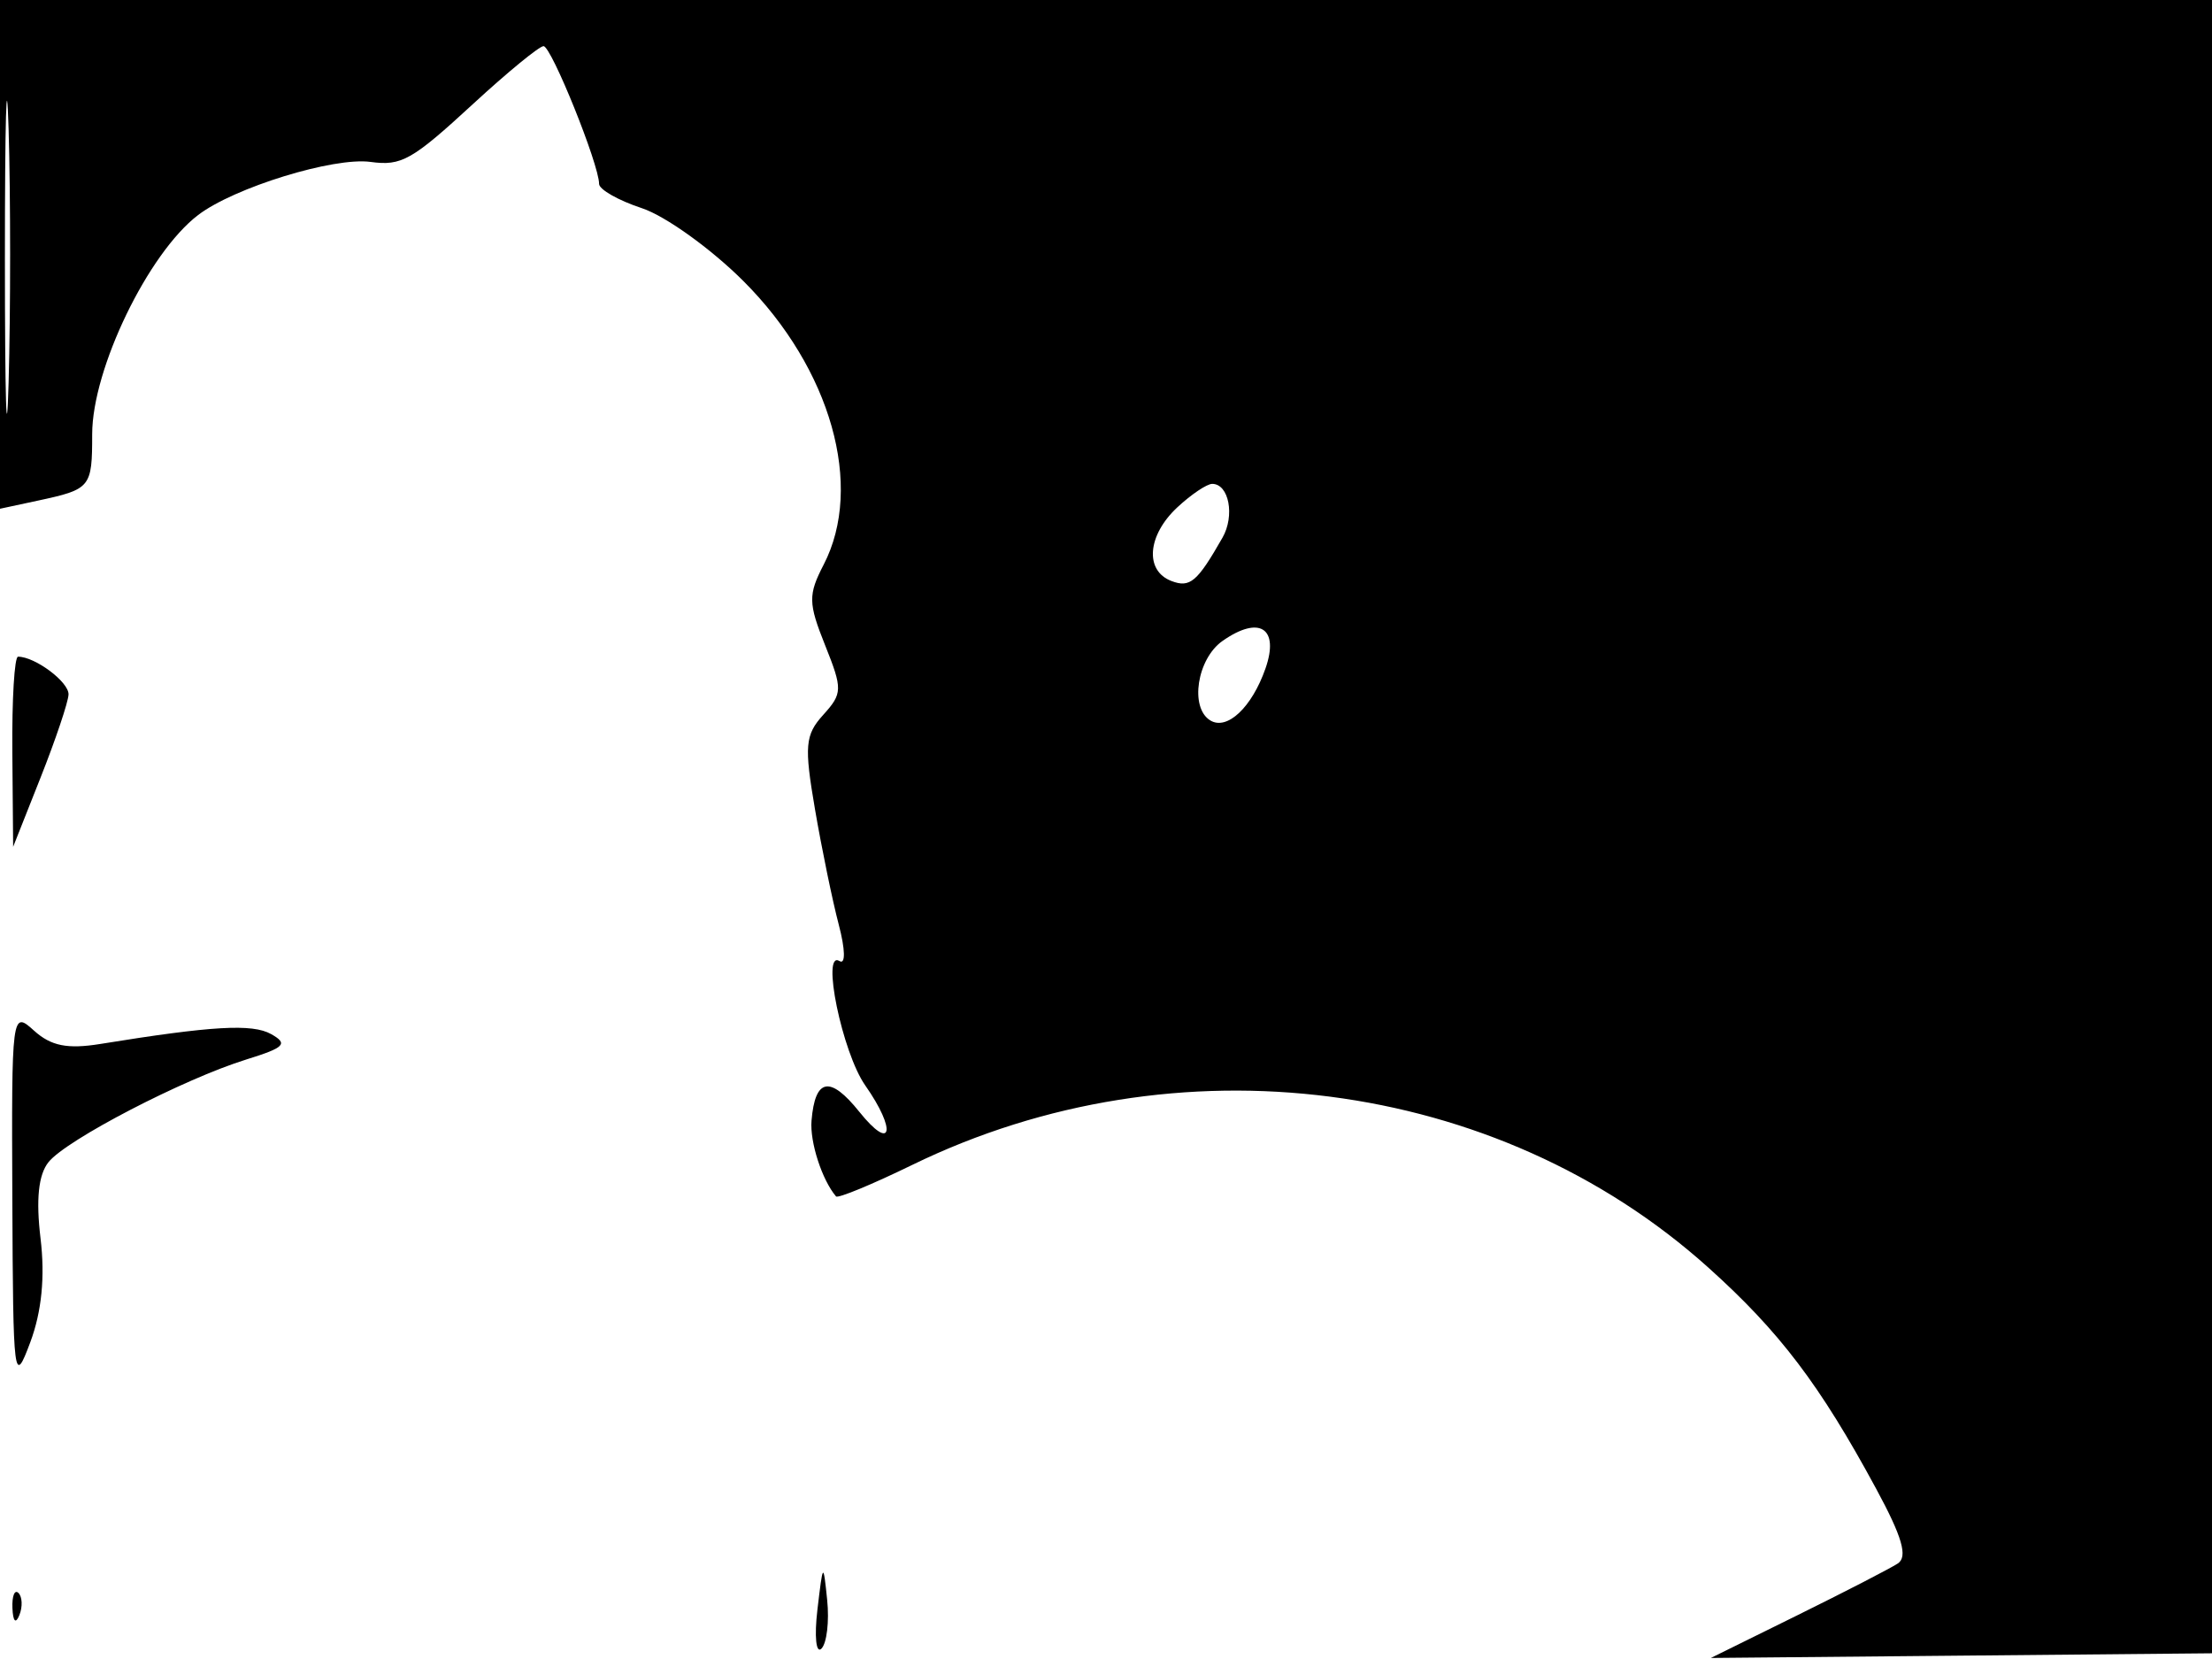 <svg xmlns="http://www.w3.org/2000/svg" width="192" height="144" viewBox="0 0 192 144" version="1.1">
	<path d="M 0 22.079 L 0 44.159 3.250 43.462 C 7.885 42.468, 8 42.328, 8.001 37.691 C 8.002 32.021, 12.859 21.972, 17.199 18.662 C 20.326 16.277, 28.961 13.618, 32.162 14.054 C 34.853 14.422, 35.761 13.907, 41.080 9.006 C 44.061 6.260, 46.805 4.010, 47.178 4.006 C 47.854 4, 52 14.278, 52 15.960 C 52 16.447, 53.671 17.396, 55.713 18.070 C 57.755 18.744, 61.726 21.596, 64.537 24.406 C 72.130 31.999, 75.015 42.204, 71.493 49.013 C 70.141 51.629, 70.153 52.342, 71.616 55.999 C 73.146 59.823, 73.137 60.191, 71.459 62.045 C 69.879 63.791, 69.796 64.741, 70.743 70.260 C 71.332 73.692, 72.258 78.184, 72.800 80.243 C 73.372 82.414, 73.401 83.748, 72.870 83.419 C 71.258 82.423, 73.106 91.367, 75.100 94.210 C 77.855 98.138, 77.426 100.044, 74.585 96.500 C 72.048 93.336, 70.748 93.578, 70.440 97.270 C 70.285 99.126, 71.348 102.413, 72.566 103.847 C 72.728 104.038, 75.704 102.808, 79.180 101.114 C 102.106 89.940, 129.906 93.520, 148.268 110.012 C 154.459 115.572, 157.960 120.183, 162.847 129.218 C 165.116 133.411, 165.614 135.132, 164.725 135.711 C 164.061 136.145, 160.138 138.167, 156.008 140.205 L 148.500 143.910 170.500 143.705 L 192.500 143.500 192.690 71.750 L 192.879 -0 96.440 -0 L 0 0 0 22.079 M 0.426 22.500 C 0.427 34.600, 0.571 39.413, 0.747 33.195 C 0.923 26.977, 0.922 17.077, 0.746 11.195 C 0.569 5.313, 0.425 10.400, 0.426 22.500 M 102.189 44.039 C 99.588 46.462, 99.339 49.532, 101.670 50.427 C 103.290 51.048, 103.914 50.521, 106.110 46.672 C 107.200 44.763, 106.673 42, 105.220 42 C 104.756 42, 103.392 42.918, 102.189 44.039 M 106.115 55.632 C 103.904 57.180, 103.246 61.416, 105.044 62.527 C 106.506 63.431, 108.663 61.404, 109.844 58.019 C 111.066 54.512, 109.314 53.391, 106.115 55.632 M 1.070 65.250 L 1.141 73.500 3.519 67.500 C 4.827 64.200, 5.920 60.953, 5.948 60.285 C 5.994 59.206, 3.052 57, 1.566 57 C 1.255 57, 1.032 60.712, 1.070 65.250 M 1.070 104.095 C 1.138 119.790, 1.205 120.327, 2.631 116.500 C 3.621 113.842, 3.919 110.821, 3.519 107.497 C 3.112 104.108, 3.334 101.972, 4.209 100.874 C 5.754 98.935, 15.942 93.649, 21.399 91.956 C 24.720 90.926, 25.036 90.600, 23.531 89.757 C 21.895 88.842, 18.406 89.044, 8.705 90.615 C 5.852 91.077, 4.426 90.790, 2.955 89.460 C 1.022 87.710, 1.001 87.876, 1.070 104.095 M 70.951 139.724 C 70.677 142.047, 70.833 143.567, 71.299 143.101 C 71.765 142.635, 71.989 140.735, 71.798 138.877 C 71.459 135.583, 71.438 135.604, 70.951 139.724 M 1.079 139.583 C 1.127 140.748, 1.364 140.985, 1.683 140.188 C 1.972 139.466, 1.936 138.603, 1.604 138.271 C 1.272 137.939, 1.036 138.529, 1.079 139.583" stroke="none" fill="black" fill-rule="evenodd"/>
</svg>